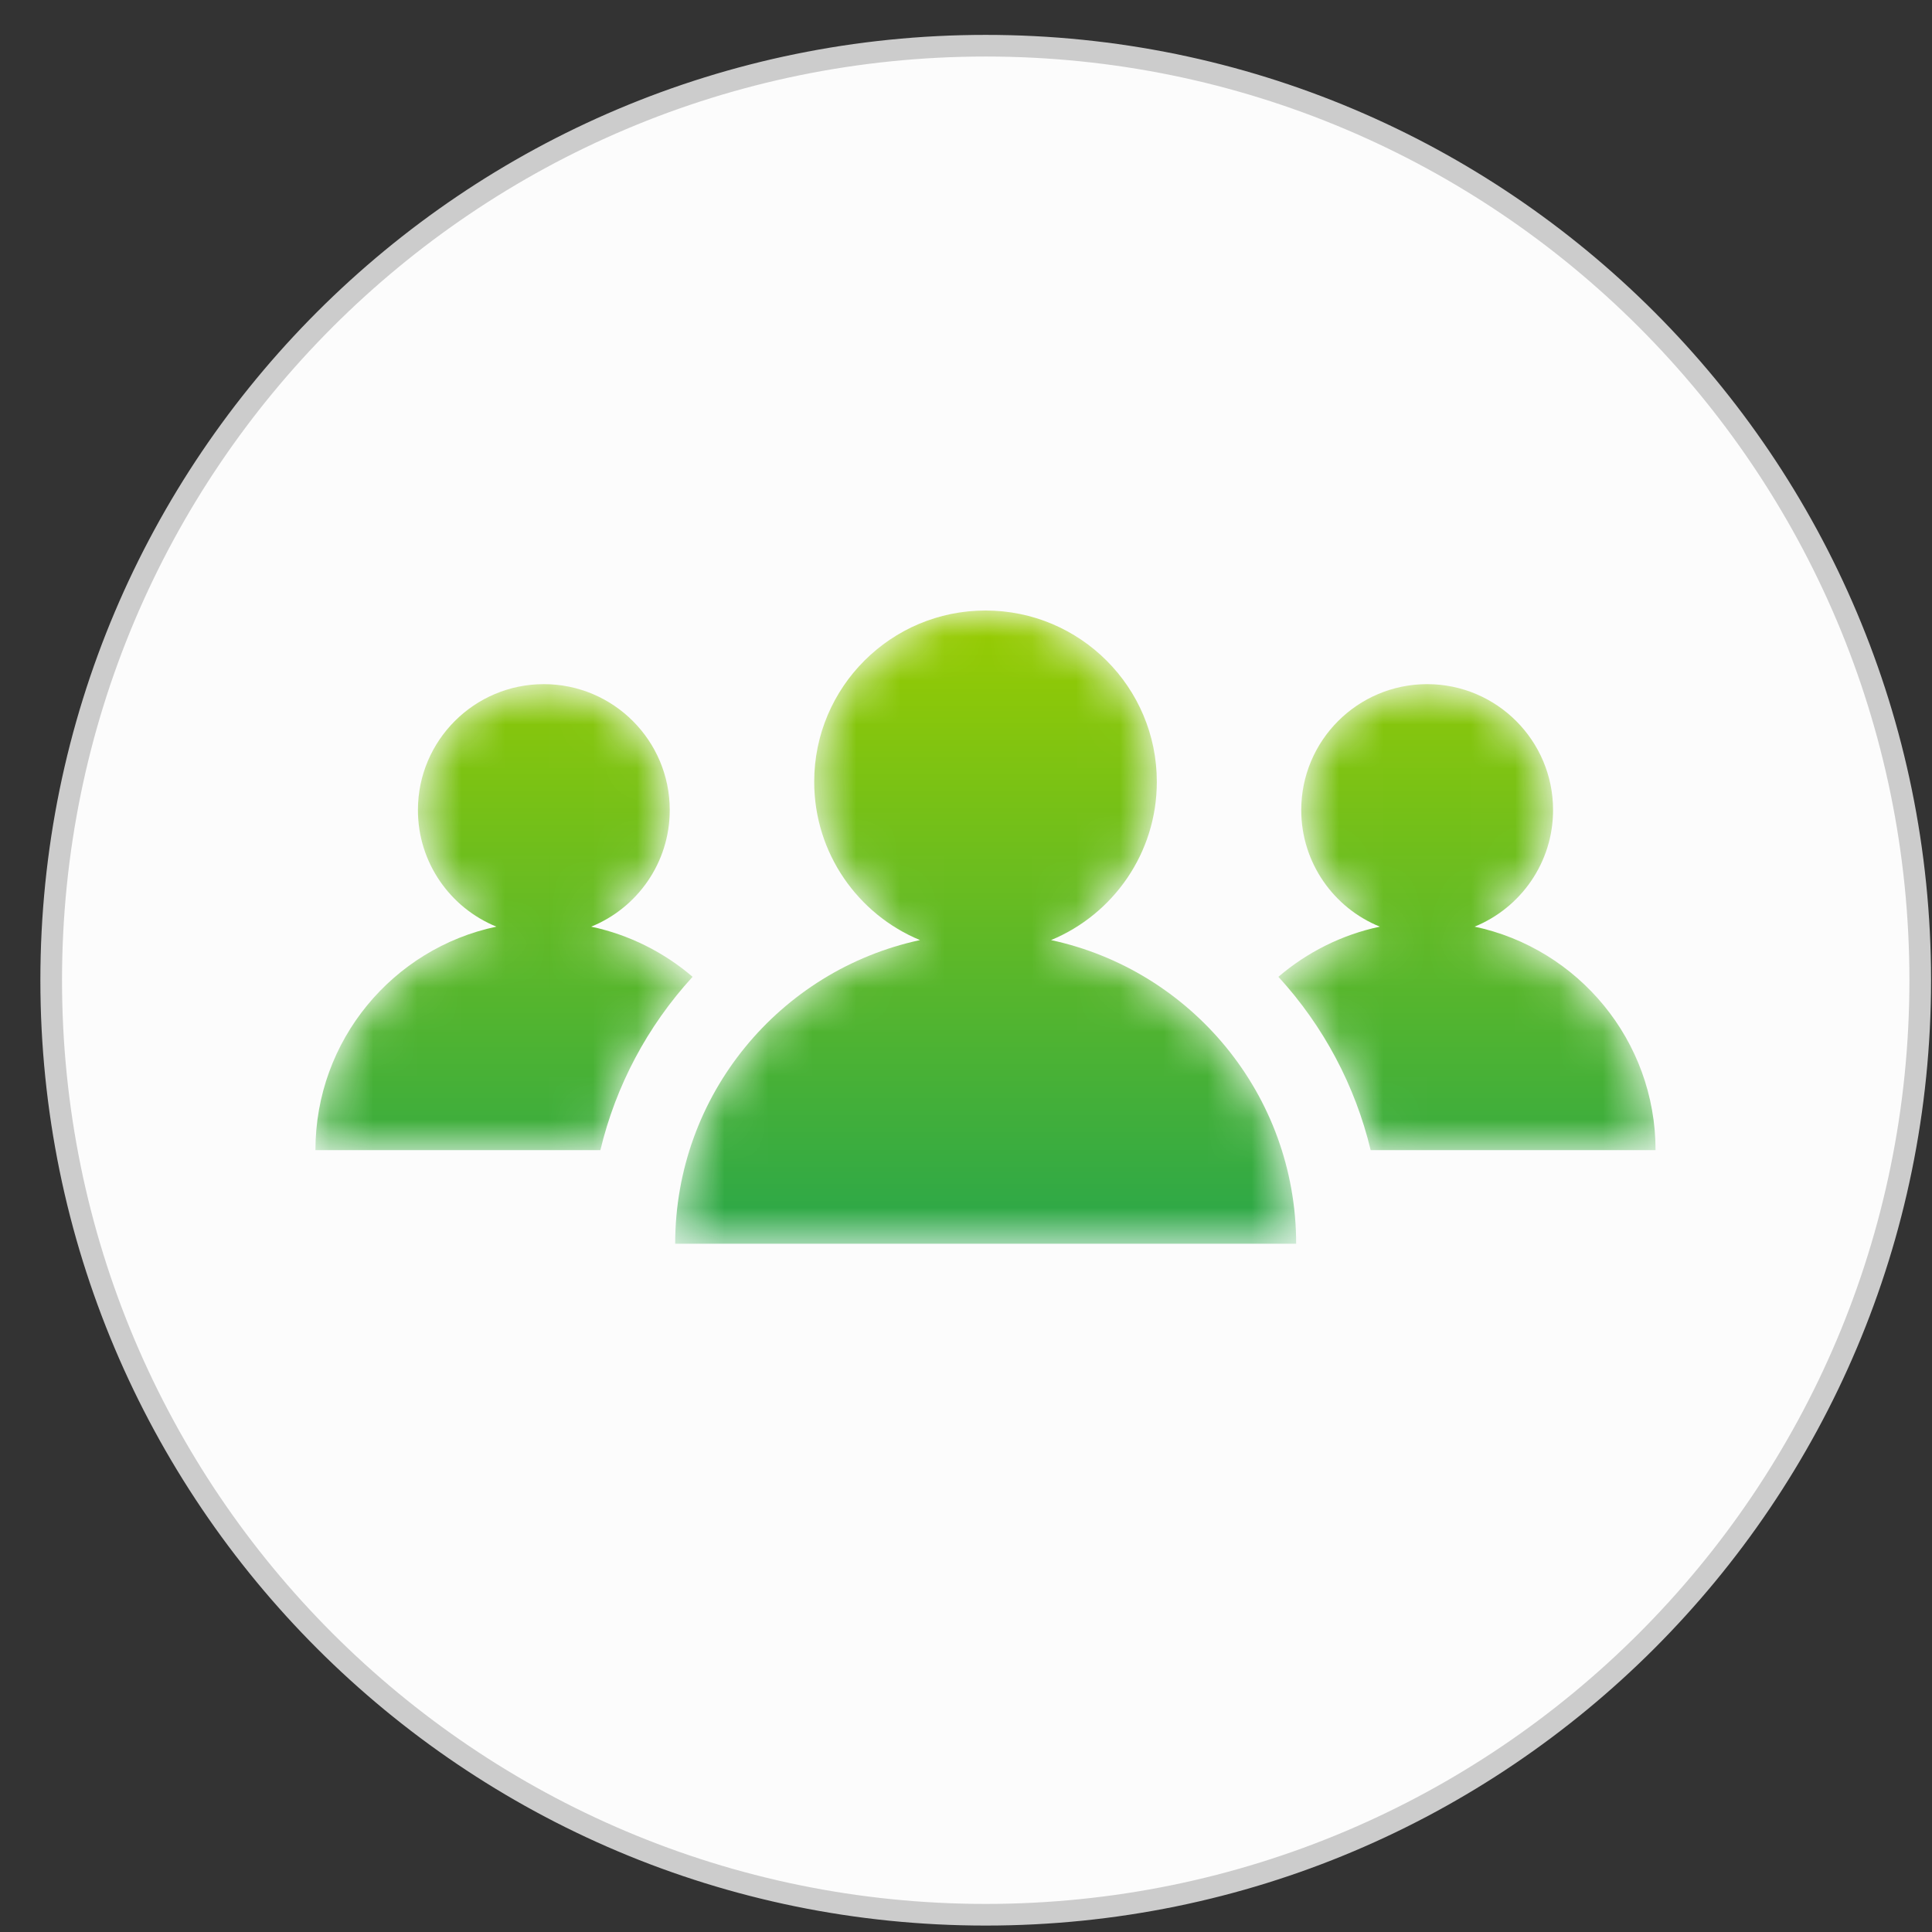 <svg width="44" height="44" viewBox="0 0 44 44" fill="none" xmlns="http://www.w3.org/2000/svg">
<rect x="0" y="0" width="44" height="44" fill="#333333" stroke="none"/>
<path fill-rule="evenodd" clip-rule="evenodd" d="M43.732 22.324C43.732 34.078 34.203 43.607 22.449 43.607C10.695 43.607 1.166 34.078 1.166 22.324C1.166 10.57 10.695 1.041 22.449 1.041C34.203 1.041 43.732 10.57 43.732 22.324" fill="#FCFCFC"/>
<path fill-rule="evenodd" clip-rule="evenodd" d="M43.732 22.324C43.732 34.078 34.203 43.607 22.449 43.607C10.695 43.607 1.166 34.078 1.166 22.324C1.166 10.57 10.695 1.041 22.449 1.041C34.203 1.041 43.732 10.57 43.732 22.324Z" stroke="#CCCCCC" stroke-width="0.493"/>
<mask id="mask0" mask-type="alpha" maskUnits="userSpaceOnUse" x="29" y="15" width="9" height="12">
<path fill-rule="evenodd" clip-rule="evenodd" d="M29.635 18.448C29.635 19.651 30.376 20.679 31.425 21.104V21.104C30.555 21.289 29.765 21.689 29.115 22.246V22.246C30.149 23.377 30.864 24.73 31.216 26.193V26.193H37.704C37.704 23.695 35.938 21.602 33.583 21.104V21.104C34.63 20.677 35.37 19.65 35.37 18.448V18.448C35.37 16.865 34.086 15.581 32.503 15.581V15.581C30.919 15.581 29.635 16.865 29.635 18.448" fill="white"/>
</mask>
<g mask="url(#mask0)">
<path fill-rule="evenodd" clip-rule="evenodd" d="M29.635 18.448C29.635 19.651 30.376 20.679 31.425 21.104V21.104C30.555 21.289 29.765 21.689 29.115 22.246V22.246C30.149 23.377 30.864 24.73 31.216 26.193V26.193H37.704C37.704 23.695 35.938 21.602 33.583 21.104V21.104C34.63 20.677 35.37 19.65 35.37 18.448V18.448C35.37 16.865 34.086 15.581 32.503 15.581V15.581C30.919 15.581 29.635 16.865 29.635 18.448" fill="url(#paint0_linear)"/>
</g>
<mask id="mask1" mask-type="alpha" maskUnits="userSpaceOnUse" x="15" y="13" width="15" height="16">
<path fill-rule="evenodd" clip-rule="evenodd" d="M18.543 17.805C18.543 19.431 19.538 20.824 20.952 21.41V21.41C17.763 22.095 15.377 24.93 15.377 28.325V28.325H29.519C29.519 24.93 27.127 22.095 23.937 21.41V21.41C25.351 20.824 26.346 19.431 26.346 17.805V17.805C26.346 15.65 24.599 13.904 22.445 13.904V13.904C20.29 13.904 18.543 15.65 18.543 17.805" fill="white"/>
</mask>
<g mask="url(#mask1)">
<path fill-rule="evenodd" clip-rule="evenodd" d="M18.543 17.805C18.543 19.431 19.538 20.824 20.952 21.41V21.41C17.763 22.095 15.377 24.93 15.377 28.325V28.325H29.519C29.519 24.93 27.127 22.095 23.937 21.41V21.41C25.351 20.824 26.346 19.431 26.346 17.805V17.805C26.346 15.65 24.599 13.904 22.445 13.904V13.904C20.29 13.904 18.543 15.65 18.543 17.805" fill="url(#paint1_linear)"/>
</g>
<mask id="mask2" mask-type="alpha" maskUnits="userSpaceOnUse" x="7" y="15" width="9" height="12">
<path fill-rule="evenodd" clip-rule="evenodd" d="M9.518 18.448C9.518 19.65 10.257 20.677 11.305 21.104V21.104C8.95 21.6 7.184 23.69 7.184 26.193V26.193H13.673C14.024 24.73 14.739 23.377 15.773 22.246V22.246C15.123 21.689 14.333 21.289 13.464 21.104V21.104C14.512 20.679 15.253 19.651 15.253 18.448V18.448C15.253 16.865 13.969 15.581 12.385 15.581V15.581C10.802 15.581 9.518 16.865 9.518 18.448" fill="white"/>
</mask>
<g mask="url(#mask2)">
<path fill-rule="evenodd" clip-rule="evenodd" d="M9.518 18.448C9.518 19.65 10.257 20.677 11.305 21.104V21.104C8.95 21.6 7.184 23.69 7.184 26.193V26.193H13.673C14.024 24.73 14.739 23.377 15.773 22.246V22.246C15.123 21.689 14.333 21.289 13.464 21.104V21.104C14.512 20.679 15.253 19.651 15.253 18.448V18.448C15.253 16.865 13.969 15.581 12.385 15.581V15.581C10.802 15.581 9.518 16.865 9.518 18.448" fill="url(#paint2_linear)"/>
</g>
<defs>
<linearGradient id="paint0_linear" x1="25.386" y1="13.932" x2="25.386" y2="33.759" gradientUnits="userSpaceOnUse">
<stop stop-color="#99CC00"/>
<stop offset="1" stop-color="#009966"/>
</linearGradient>
<linearGradient id="paint1_linear" x1="12.726" y1="13.932" x2="12.726" y2="33.759" gradientUnits="userSpaceOnUse">
<stop stop-color="#99CC00"/>
<stop offset="1" stop-color="#009966"/>
</linearGradient>
<linearGradient id="paint2_linear" x1="3.455" y1="13.932" x2="3.455" y2="33.759" gradientUnits="userSpaceOnUse">
<stop stop-color="#99CC00"/>
<stop offset="1" stop-color="#009966"/>
</linearGradient>
</defs>
</svg>
